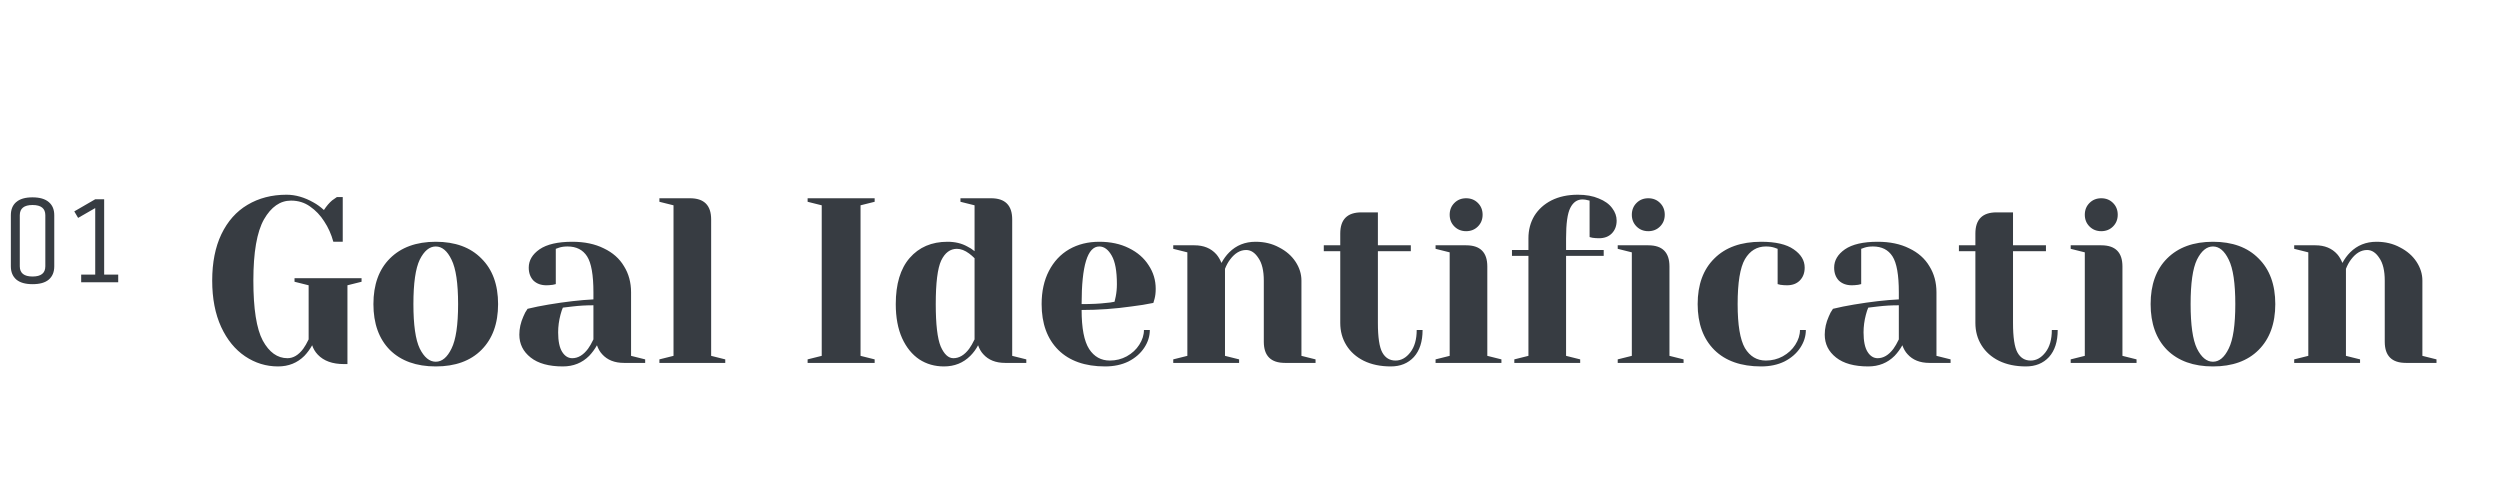 <svg width="372" height="73" viewBox="0 0 372 73" fill="none" xmlns="http://www.w3.org/2000/svg">
<path d="M41.375 54.525C39.602 54.525 37.968 54.023 36.475 53.02C34.982 52.017 33.792 50.558 32.905 48.645C32.018 46.708 31.575 44.41 31.575 41.75C31.575 39.067 32.03 36.768 32.94 34.855C33.873 32.918 35.168 31.46 36.825 30.48C38.505 29.477 40.442 28.975 42.635 28.975C43.965 28.975 45.307 29.36 46.66 30.13C47.173 30.41 47.687 30.783 48.2 31.25C48.597 30.643 49.005 30.165 49.425 29.815C49.845 29.512 50.078 29.348 50.125 29.325H51V35.975H49.6C49.297 34.855 48.842 33.84 48.235 32.93C47.675 32.043 46.975 31.308 46.135 30.725C45.318 30.142 44.373 29.85 43.3 29.85C41.69 29.85 40.348 30.783 39.275 32.65C38.225 34.517 37.7 37.55 37.7 41.75C37.7 45.95 38.167 48.925 39.1 50.675C40.057 52.425 41.282 53.3 42.775 53.3C43.638 53.3 44.42 52.833 45.12 51.9C45.377 51.55 45.645 51.083 45.925 50.5V42.45L43.825 41.925V41.4H53.8V41.925L51.7 42.45V54.175H51.175C49.472 54.175 48.177 53.708 47.29 52.775C46.893 52.355 46.613 51.888 46.45 51.375C46.123 51.958 45.738 52.483 45.295 52.95C44.245 54 42.938 54.525 41.375 54.525ZM64.84 54.525C61.947 54.525 59.672 53.708 58.015 52.075C56.382 50.418 55.565 48.143 55.565 45.25C55.565 42.357 56.382 40.093 58.015 38.46C59.672 36.803 61.947 35.975 64.84 35.975C67.733 35.975 69.997 36.803 71.63 38.46C73.287 40.093 74.115 42.357 74.115 45.25C74.115 48.143 73.287 50.418 71.63 52.075C69.997 53.708 67.733 54.525 64.84 54.525ZM64.84 53.825C65.773 53.825 66.555 53.172 67.185 51.865C67.838 50.558 68.165 48.353 68.165 45.25C68.165 42.147 67.838 39.942 67.185 38.635C66.555 37.328 65.773 36.675 64.84 36.675C63.907 36.675 63.113 37.328 62.46 38.635C61.83 39.942 61.515 42.147 61.515 45.25C61.515 48.353 61.83 50.558 62.46 51.865C63.113 53.172 63.907 53.825 64.84 53.825ZM83.752 54.525C81.676 54.525 80.077 54.082 78.957 53.195C77.837 52.308 77.277 51.177 77.277 49.8C77.277 48.89 77.476 47.992 77.872 47.105C78.036 46.685 78.246 46.3 78.502 45.95C79.459 45.717 80.497 45.507 81.617 45.32C84.137 44.9 86.366 44.643 88.302 44.55V43.5C88.302 40.91 87.987 39.125 87.357 38.145C86.727 37.165 85.759 36.675 84.452 36.675C83.962 36.675 83.542 36.733 83.192 36.85L82.702 37.025V42.275L82.247 42.38C81.874 42.427 81.559 42.45 81.302 42.45C80.509 42.45 79.867 42.217 79.377 41.75C78.911 41.26 78.677 40.618 78.677 39.825C78.677 38.752 79.214 37.842 80.287 37.095C81.384 36.348 83.006 35.975 85.152 35.975C86.972 35.975 88.536 36.302 89.842 36.955C91.172 37.585 92.176 38.472 92.852 39.615C93.552 40.735 93.902 42.03 93.902 43.5V52.95L96.002 53.475V54H92.852C91.452 54 90.367 53.568 89.597 52.705C89.271 52.355 89.014 51.912 88.827 51.375C88.501 51.958 88.116 52.483 87.672 52.95C86.622 54 85.316 54.525 83.752 54.525ZM85.152 53.3C86.016 53.3 86.797 52.833 87.497 51.9C87.754 51.55 88.022 51.083 88.302 50.5V45.425C87.229 45.425 86.202 45.483 85.222 45.6C84.499 45.693 84.009 45.752 83.752 45.775C83.636 46.032 83.519 46.382 83.402 46.825C83.169 47.712 83.052 48.587 83.052 49.45C83.052 50.757 83.251 51.725 83.647 52.355C84.044 52.985 84.546 53.3 85.152 53.3ZM98.119 53.475L100.219 52.95V30.55L98.119 30.025V29.5H102.669C104.769 29.5 105.819 30.55 105.819 32.65V52.95L107.919 53.475V54H98.119V53.475ZM120.173 54V53.475L122.273 52.95V30.55L120.173 30.025V29.5H130.148V30.025L128.048 30.55V52.95L130.148 53.475V54H120.173ZM140.465 54.525C139.088 54.525 137.863 54.175 136.79 53.475C135.716 52.752 134.865 51.702 134.235 50.325C133.605 48.925 133.29 47.233 133.29 45.25C133.29 42.263 133.978 39.977 135.355 38.39C136.755 36.78 138.633 35.975 140.99 35.975C142.11 35.975 143.09 36.208 143.93 36.675C144.28 36.838 144.641 37.072 145.015 37.375V30.55L142.915 30.025V29.5H147.465C149.565 29.5 150.615 30.55 150.615 32.65V52.95L152.715 53.475V54H149.565C148.165 54 147.08 53.568 146.31 52.705C145.983 52.355 145.726 51.912 145.54 51.375C145.236 51.958 144.851 52.483 144.385 52.95C143.335 54 142.028 54.525 140.465 54.525ZM141.865 53.3C142.728 53.3 143.51 52.833 144.21 51.9C144.466 51.55 144.735 51.083 145.015 50.5V38.425C144.758 38.168 144.49 37.935 144.21 37.725C143.58 37.258 142.973 37.025 142.39 37.025C141.386 37.025 140.605 37.608 140.045 38.775C139.508 39.942 139.24 42.1 139.24 45.25C139.24 48.26 139.485 50.36 139.975 51.55C140.488 52.717 141.118 53.3 141.865 53.3ZM164.444 54.525C161.457 54.525 159.135 53.708 157.479 52.075C155.822 50.418 154.994 48.143 154.994 45.25C154.994 43.36 155.355 41.715 156.079 40.315C156.802 38.915 157.805 37.842 159.089 37.095C160.395 36.348 161.889 35.975 163.569 35.975C165.249 35.975 166.719 36.29 167.979 36.92C169.262 37.55 170.242 38.402 170.919 39.475C171.619 40.525 171.969 41.692 171.969 42.975C171.969 43.558 171.91 44.06 171.794 44.48L171.619 45.075C170.615 45.285 169.53 45.46 168.364 45.6C165.914 45.95 163.44 46.125 160.944 46.125C160.944 48.832 161.317 50.768 162.064 51.935C162.81 53.078 163.837 53.65 165.144 53.65C166.054 53.65 166.894 53.44 167.664 53.02C168.457 52.577 169.075 52.005 169.519 51.305C169.985 50.582 170.219 49.847 170.219 49.1H171.094C171.094 50.033 170.814 50.92 170.254 51.76C169.694 52.6 168.912 53.277 167.909 53.79C166.905 54.28 165.75 54.525 164.444 54.525ZM160.944 45.25C162.437 45.25 163.65 45.192 164.584 45.075C164.98 45.052 165.4 44.993 165.844 44.9C165.867 44.783 165.925 44.527 166.019 44.13C166.135 43.547 166.194 42.928 166.194 42.275C166.194 40.338 165.937 38.927 165.424 38.04C164.91 37.13 164.292 36.675 163.569 36.675C161.819 36.675 160.944 39.533 160.944 45.25ZM174.579 53.475L176.679 52.95V37.55L174.579 37.025V36.5H177.729C179.105 36.5 180.19 36.943 180.984 37.83C181.287 38.18 181.544 38.612 181.754 39.125C182.08 38.518 182.465 37.993 182.909 37.55C183.959 36.5 185.265 35.975 186.829 35.975C188.135 35.975 189.302 36.255 190.329 36.815C191.379 37.352 192.195 38.063 192.779 38.95C193.362 39.837 193.654 40.77 193.654 41.75V52.95L195.754 53.475V54H191.204C189.104 54 188.054 52.95 188.054 50.85V41.75C188.054 40.28 187.785 39.16 187.249 38.39C186.735 37.597 186.129 37.2 185.429 37.2C184.542 37.2 183.749 37.667 183.049 38.6C182.745 38.997 182.489 39.463 182.279 40V52.95L184.379 53.475V54H174.579V53.475ZM206.955 54.525C205.415 54.525 204.073 54.245 202.93 53.685C201.81 53.125 200.947 52.355 200.34 51.375C199.733 50.395 199.43 49.287 199.43 48.05V37.375H196.98V36.5H199.43V34.75C199.43 32.65 200.48 31.6 202.58 31.6H205.03V36.5H209.93V37.375H205.03V48.05C205.03 50.197 205.252 51.667 205.695 52.46C206.138 53.253 206.792 53.65 207.655 53.65C208.495 53.65 209.23 53.242 209.86 52.425C210.49 51.608 210.805 50.5 210.805 49.1H211.68C211.68 50.827 211.248 52.168 210.385 53.125C209.522 54.058 208.378 54.525 206.955 54.525ZM213.612 53.475L215.712 52.95V37.55L213.612 37.025V36.5H218.162C220.262 36.5 221.312 37.55 221.312 39.65V52.95L223.412 53.475V54H213.612V53.475ZM218.162 34.4C217.462 34.4 216.879 34.167 216.412 33.7C215.945 33.233 215.712 32.65 215.712 31.95C215.712 31.25 215.945 30.667 216.412 30.2C216.879 29.733 217.462 29.5 218.162 29.5C218.862 29.5 219.445 29.733 219.912 30.2C220.379 30.667 220.612 31.25 220.612 31.95C220.612 32.65 220.379 33.233 219.912 33.7C219.445 34.167 218.862 34.4 218.162 34.4ZM225.331 53.475L227.431 52.95V38.075H224.981V37.2H227.431V35.45C227.431 34.213 227.723 33.105 228.306 32.125C228.913 31.145 229.765 30.375 230.861 29.815C231.981 29.255 233.288 28.975 234.781 28.975C235.995 28.975 237.033 29.162 237.896 29.535C238.783 29.885 239.448 30.363 239.891 30.97C240.335 31.553 240.556 32.172 240.556 32.825C240.556 33.618 240.311 34.26 239.821 34.75C239.355 35.217 238.725 35.45 237.931 35.45C237.605 35.45 237.278 35.427 236.951 35.38L236.531 35.275V29.85L236.216 29.78C236.123 29.757 236.018 29.733 235.901 29.71C235.785 29.687 235.645 29.675 235.481 29.675C234.688 29.675 234.081 30.095 233.661 30.935C233.241 31.752 233.031 33.257 233.031 35.45V37.2H238.631V38.075H233.031V52.95L235.131 53.475V54H225.331V53.475ZM240.716 53.475L242.816 52.95V37.55L240.716 37.025V36.5H245.266C247.366 36.5 248.416 37.55 248.416 39.65V52.95L250.516 53.475V54H240.716V53.475ZM245.266 34.4C244.566 34.4 243.983 34.167 243.516 33.7C243.05 33.233 242.816 32.65 242.816 31.95C242.816 31.25 243.05 30.667 243.516 30.2C243.983 29.733 244.566 29.5 245.266 29.5C245.966 29.5 246.55 29.733 247.016 30.2C247.483 30.667 247.716 31.25 247.716 31.95C247.716 32.65 247.483 33.233 247.016 33.7C246.55 34.167 245.966 34.4 245.266 34.4ZM262.061 54.525C259.074 54.525 256.753 53.708 255.096 52.075C253.439 50.418 252.611 48.143 252.611 45.25C252.611 42.357 253.439 40.093 255.096 38.46C256.753 36.803 259.074 35.975 262.061 35.975C264.208 35.975 265.818 36.348 266.891 37.095C267.988 37.842 268.536 38.752 268.536 39.825C268.536 40.618 268.291 41.26 267.801 41.75C267.334 42.217 266.704 42.45 265.911 42.45C265.584 42.45 265.258 42.427 264.931 42.38L264.511 42.275V37.025L264.021 36.85C263.671 36.733 263.251 36.675 262.761 36.675C261.431 36.675 260.393 37.305 259.646 38.565C258.923 39.825 258.561 42.053 258.561 45.25C258.561 48.353 258.923 50.535 259.646 51.795C260.393 53.032 261.431 53.65 262.761 53.65C263.671 53.65 264.511 53.44 265.281 53.02C266.074 52.577 266.693 52.005 267.136 51.305C267.603 50.582 267.836 49.847 267.836 49.1H268.711C268.711 50.033 268.431 50.92 267.871 51.76C267.311 52.6 266.529 53.277 265.526 53.79C264.523 54.28 263.368 54.525 262.061 54.525ZM277.996 54.525C275.919 54.525 274.321 54.082 273.201 53.195C272.081 52.308 271.521 51.177 271.521 49.8C271.521 48.89 271.719 47.992 272.116 47.105C272.279 46.685 272.489 46.3 272.746 45.95C273.702 45.717 274.741 45.507 275.861 45.32C278.381 44.9 280.609 44.643 282.546 44.55V43.5C282.546 40.91 282.231 39.125 281.601 38.145C280.971 37.165 280.002 36.675 278.696 36.675C278.206 36.675 277.786 36.733 277.436 36.85L276.946 37.025V42.275L276.491 42.38C276.117 42.427 275.802 42.45 275.546 42.45C274.752 42.45 274.111 42.217 273.621 41.75C273.154 41.26 272.921 40.618 272.921 39.825C272.921 38.752 273.457 37.842 274.531 37.095C275.627 36.348 277.249 35.975 279.396 35.975C281.216 35.975 282.779 36.302 284.086 36.955C285.416 37.585 286.419 38.472 287.096 39.615C287.796 40.735 288.146 42.03 288.146 43.5V52.95L290.246 53.475V54H287.096C285.696 54 284.611 53.568 283.841 52.705C283.514 52.355 283.257 51.912 283.071 51.375C282.744 51.958 282.359 52.483 281.916 52.95C280.866 54 279.559 54.525 277.996 54.525ZM279.396 53.3C280.259 53.3 281.041 52.833 281.741 51.9C281.997 51.55 282.266 51.083 282.546 50.5V45.425C281.472 45.425 280.446 45.483 279.466 45.6C278.742 45.693 278.252 45.752 277.996 45.775C277.879 46.032 277.762 46.382 277.646 46.825C277.412 47.712 277.296 48.587 277.296 49.45C277.296 50.757 277.494 51.725 277.891 52.355C278.287 52.985 278.789 53.3 279.396 53.3ZM301.462 54.525C299.922 54.525 298.58 54.245 297.437 53.685C296.317 53.125 295.454 52.355 294.847 51.375C294.24 50.395 293.937 49.287 293.937 48.05V37.375H291.487V36.5H293.937V34.75C293.937 32.65 294.987 31.6 297.087 31.6H299.537V36.5H304.437V37.375H299.537V48.05C299.537 50.197 299.759 51.667 300.202 52.46C300.645 53.253 301.299 53.65 302.162 53.65C303.002 53.65 303.737 53.242 304.367 52.425C304.997 51.608 305.312 50.5 305.312 49.1H306.187C306.187 50.827 305.755 52.168 304.892 53.125C304.029 54.058 302.885 54.525 301.462 54.525ZM308.119 53.475L310.219 52.95V37.55L308.119 37.025V36.5H312.669C314.769 36.5 315.819 37.55 315.819 39.65V52.95L317.919 53.475V54H308.119V53.475ZM312.669 34.4C311.969 34.4 311.385 34.167 310.919 33.7C310.452 33.233 310.219 32.65 310.219 31.95C310.219 31.25 310.452 30.667 310.919 30.2C311.385 29.733 311.969 29.5 312.669 29.5C313.369 29.5 313.952 29.733 314.419 30.2C314.885 30.667 315.119 31.25 315.119 31.95C315.119 32.65 314.885 33.233 314.419 33.7C313.952 34.167 313.369 34.4 312.669 34.4ZM329.288 54.525C326.395 54.525 324.12 53.708 322.463 52.075C320.83 50.418 320.013 48.143 320.013 45.25C320.013 42.357 320.83 40.093 322.463 38.46C324.12 36.803 326.395 35.975 329.288 35.975C332.182 35.975 334.445 36.803 336.078 38.46C337.735 40.093 338.563 42.357 338.563 45.25C338.563 48.143 337.735 50.418 336.078 52.075C334.445 53.708 332.182 54.525 329.288 54.525ZM329.288 53.825C330.222 53.825 331.003 53.172 331.633 51.865C332.287 50.558 332.613 48.353 332.613 45.25C332.613 42.147 332.287 39.942 331.633 38.635C331.003 37.328 330.222 36.675 329.288 36.675C328.355 36.675 327.562 37.328 326.908 38.635C326.278 39.942 325.963 42.147 325.963 45.25C325.963 48.353 326.278 50.558 326.908 51.865C327.562 53.172 328.355 53.825 329.288 53.825ZM341.376 53.475L343.476 52.95V37.55L341.376 37.025V36.5H344.526C345.902 36.5 346.987 36.943 347.781 37.83C348.084 38.18 348.341 38.612 348.551 39.125C348.877 38.518 349.262 37.993 349.706 37.55C350.756 36.5 352.062 35.975 353.626 35.975C354.932 35.975 356.099 36.255 357.126 36.815C358.176 37.352 358.992 38.063 359.576 38.95C360.159 39.837 360.451 40.77 360.451 41.75V52.95L362.551 53.475V54H358.001C355.901 54 354.851 52.95 354.851 50.85V41.75C354.851 40.28 354.582 39.16 354.046 38.39C353.532 37.597 352.926 37.2 352.226 37.2C351.339 37.2 350.546 37.667 349.846 38.6C349.542 38.997 349.286 39.463 349.076 40V52.95L351.176 53.475V54H341.376V53.475Z" fill="#373C42"/>
<path d="M8.075 32.025V39.625C8.075 40.474 7.803 41.132 7.258 41.601C6.726 42.057 5.922 42.285 4.845 42.285C3.781 42.285 2.977 42.057 2.432 41.601C1.887 41.132 1.615 40.474 1.615 39.625V32.025C1.615 31.176 1.881 30.524 2.413 30.068C2.958 29.599 3.762 29.365 4.826 29.365C5.903 29.365 6.713 29.599 7.258 30.068C7.803 30.524 8.075 31.176 8.075 32.025ZM6.745 39.625V32.025C6.745 31.012 6.112 30.505 4.845 30.505C3.578 30.505 2.945 31.012 2.945 32.025V39.625C2.945 40.638 3.578 41.145 4.845 41.145C6.112 41.145 6.745 40.638 6.745 39.625ZM15.499 29.65V40.86H17.59V42H12.079V40.86H14.169V30.961L11.623 32.424L11.053 31.455L14.169 29.65H15.499Z" fill="#373C42"/>
</svg>
